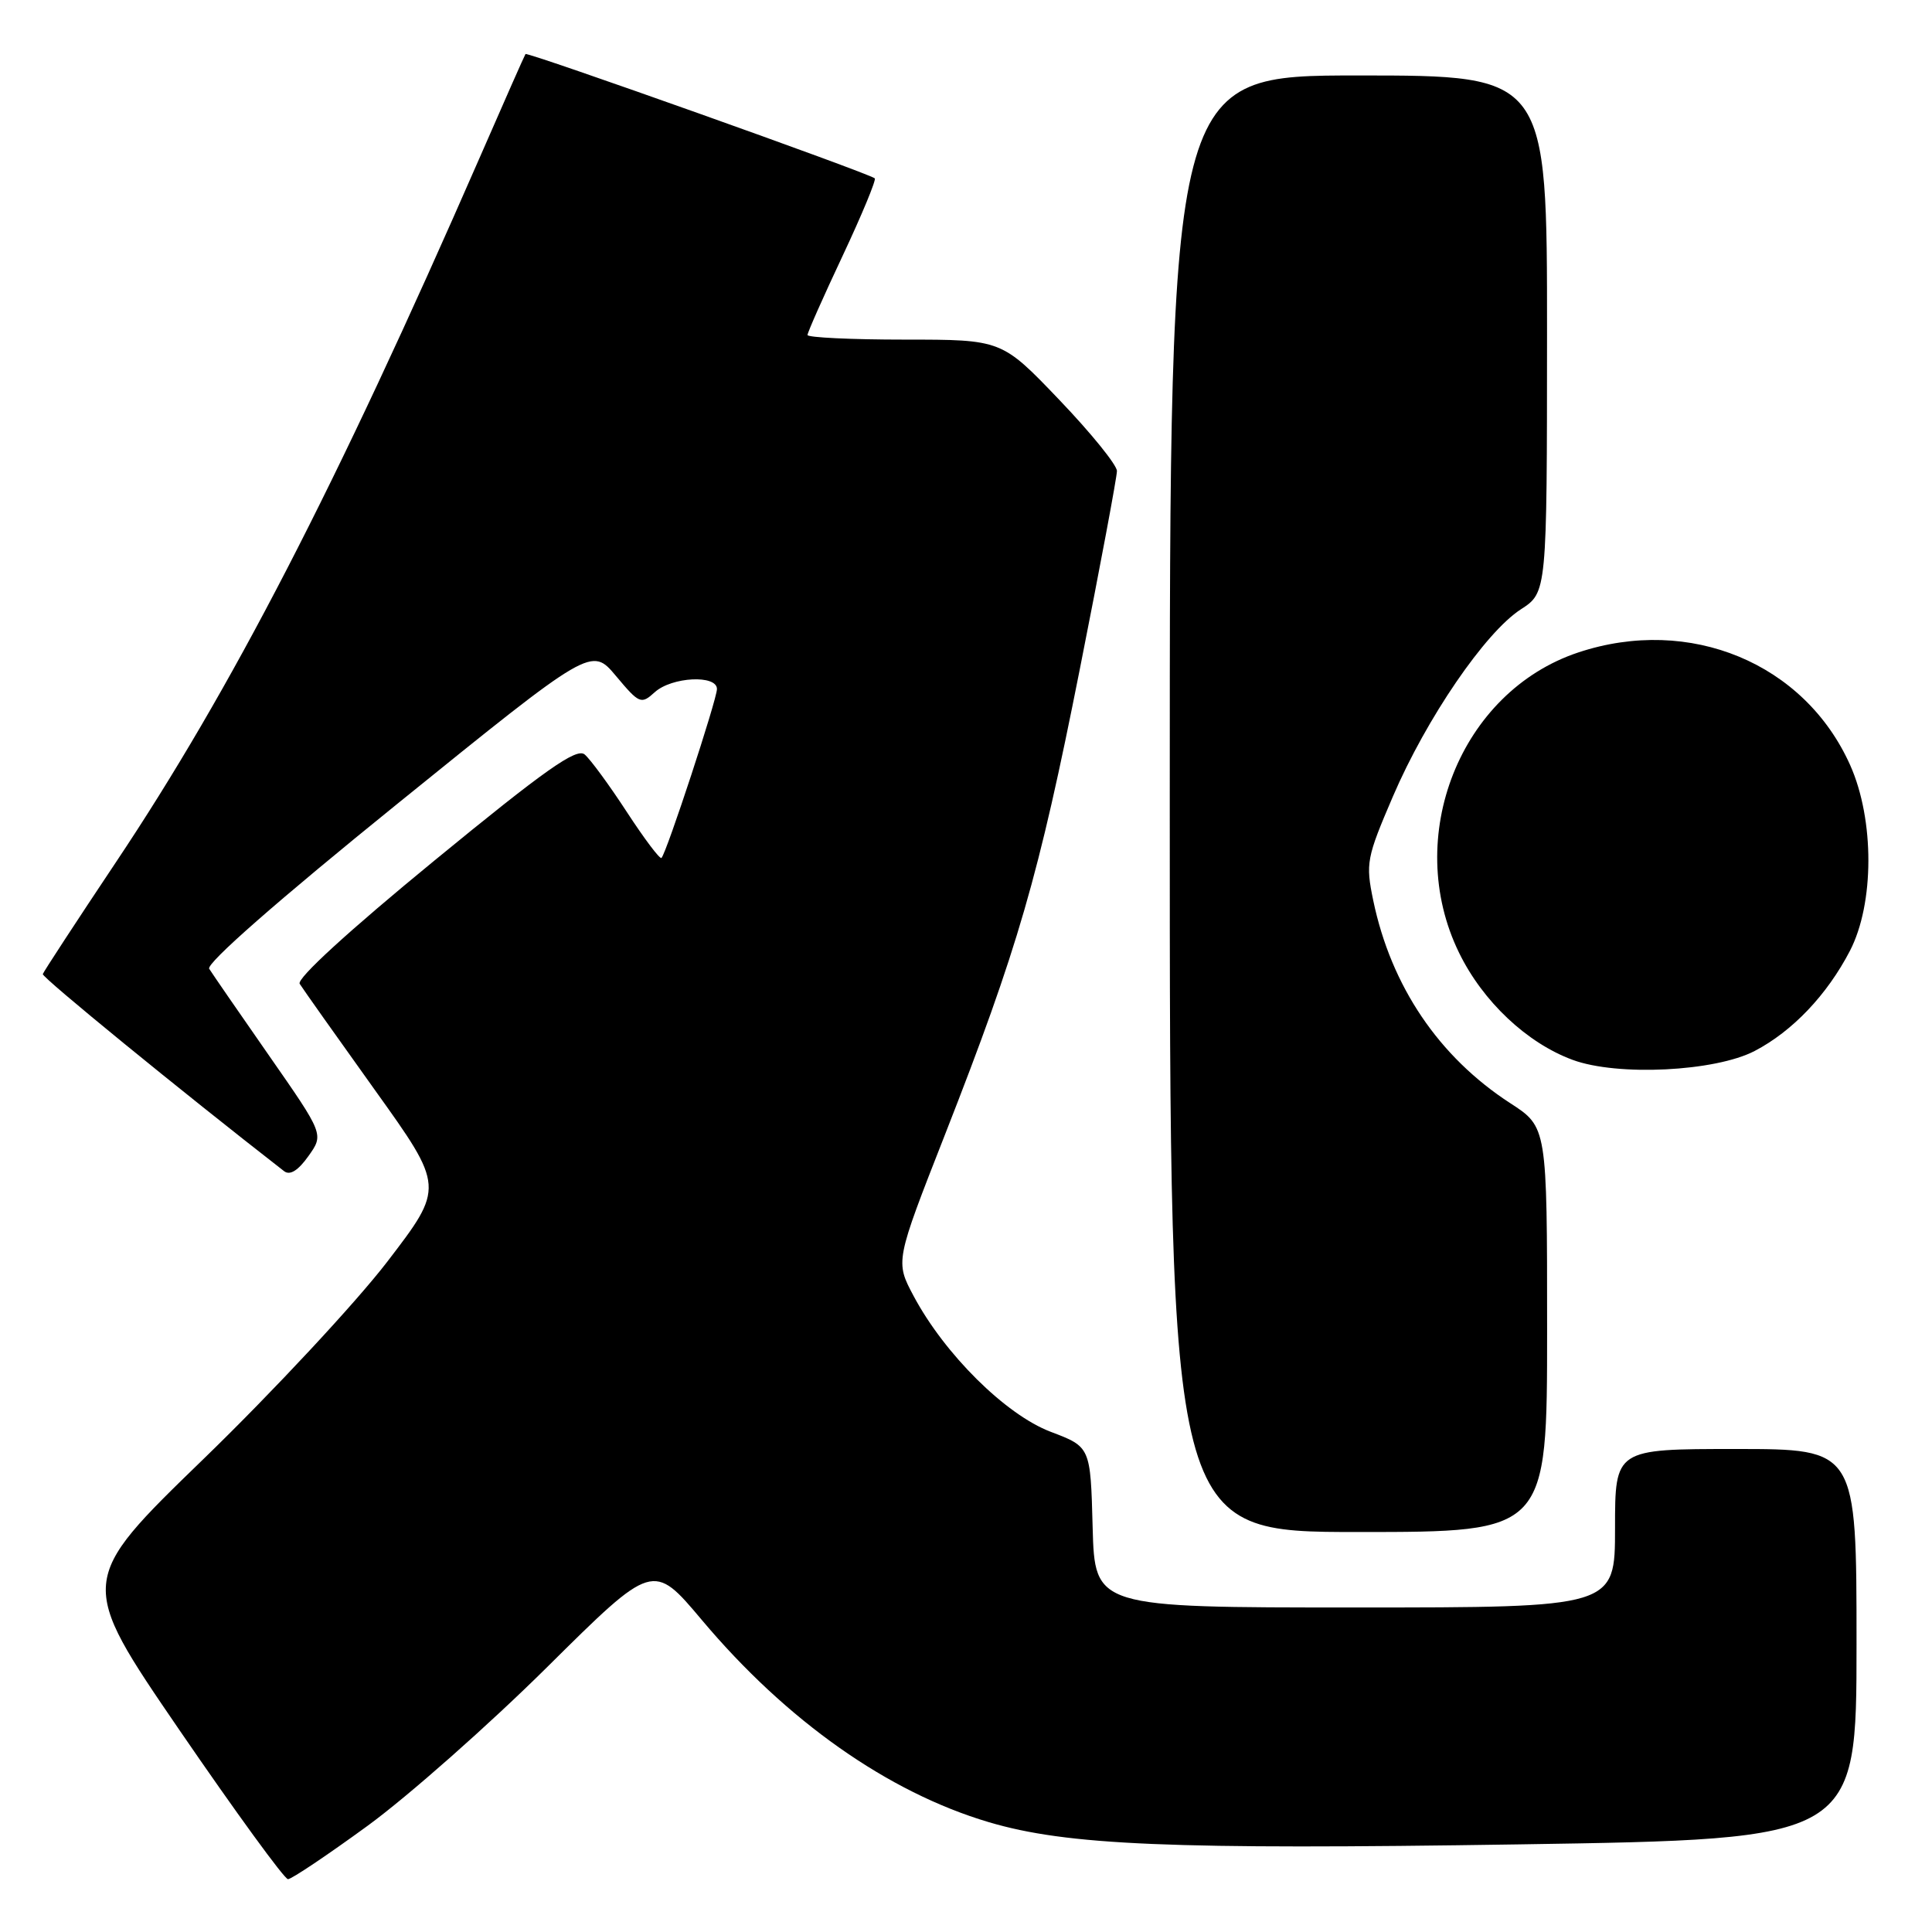 <?xml version="1.0" encoding="UTF-8" standalone="no"?>
<!DOCTYPE svg PUBLIC "-//W3C//DTD SVG 1.1//EN" "http://www.w3.org/Graphics/SVG/1.1/DTD/svg11.dtd" >
<svg xmlns="http://www.w3.org/2000/svg" xmlns:xlink="http://www.w3.org/1999/xlink" version="1.1" viewBox="0 0 256 256">
 <g >
 <path fill="currentColor"
d=" M 48.76 241.89 C 54.12 237.97 64.81 228.52 72.52 220.88 C 86.54 206.98 86.54 206.98 93.00 214.66 C 104.24 228.03 117.66 237.48 131.00 241.44 C 141.40 244.52 155.11 245.10 201.25 244.39 C 246.00 243.70 246.00 243.70 246.00 217.85 C 246.00 192.00 246.00 192.00 230.00 192.00 C 214.00 192.00 214.00 192.00 214.00 202.50 C 214.00 213.00 214.00 213.00 179.53 213.00 C 145.07 213.00 145.07 213.00 144.78 202.36 C 144.50 191.72 144.50 191.72 139.22 189.72 C 133.25 187.45 125.17 179.44 121.06 171.73 C 118.62 167.15 118.62 167.15 125.22 150.33 C 134.89 125.65 137.62 116.22 143.08 88.67 C 145.79 75.01 148.00 63.19 148.00 62.41 C 148.00 61.62 144.57 57.38 140.37 52.99 C 132.73 45.00 132.73 45.00 119.87 45.00 C 112.79 45.00 107.00 44.72 107.00 44.39 C 107.00 44.05 109.10 39.32 111.66 33.88 C 114.22 28.43 116.13 23.82 115.91 23.63 C 115.09 22.93 69.84 6.83 69.63 7.16 C 69.50 7.35 66.75 13.57 63.51 21.00 C 44.50 64.52 30.62 91.42 15.34 114.28 C 10.12 122.10 5.77 128.76 5.67 129.07 C 5.54 129.50 23.88 144.48 37.65 155.19 C 38.42 155.78 39.50 155.11 40.86 153.20 C 42.92 150.31 42.92 150.31 35.67 139.90 C 31.68 134.18 28.11 128.99 27.72 128.37 C 27.29 127.67 36.87 119.27 52.70 106.47 C 78.37 85.70 78.37 85.70 81.62 89.57 C 84.72 93.27 84.95 93.36 86.76 91.72 C 89.01 89.68 95.00 89.38 95.00 91.30 C 95.00 92.66 88.32 113.02 87.65 113.68 C 87.44 113.89 85.38 111.15 83.05 107.58 C 80.73 104.02 78.22 100.60 77.47 99.97 C 76.38 99.07 72.25 101.98 57.56 114.03 C 46.22 123.33 39.29 129.67 39.71 130.36 C 40.10 130.99 44.57 137.30 49.65 144.40 C 58.89 157.30 58.89 157.30 51.31 167.19 C 47.14 172.62 36.20 184.37 27.00 193.29 C 10.27 209.50 10.27 209.50 23.78 229.25 C 31.22 240.11 37.69 249.00 38.16 249.00 C 38.63 249.00 43.40 245.80 48.76 241.89 Z  M 205.00 176.17 C 205.00 149.34 205.00 149.34 200.12 146.18 C 190.65 140.04 184.33 130.68 181.96 119.31 C 180.94 114.38 181.07 113.68 184.57 105.53 C 189.02 95.17 196.80 83.79 201.52 80.74 C 204.98 78.50 204.98 78.50 204.99 44.25 C 205.00 10.00 205.00 10.00 180.00 10.00 C 155.00 10.00 155.00 10.00 155.00 106.50 C 155.00 203.00 155.00 203.00 180.00 203.00 C 205.00 203.00 205.00 203.00 205.00 176.17 Z  M 232.50 139.26 C 237.51 136.65 242.09 131.83 245.12 126.00 C 248.37 119.73 248.39 108.63 245.16 101.39 C 239.11 87.86 223.90 81.55 209.14 86.45 C 193.49 91.65 185.84 110.93 193.34 126.26 C 196.49 132.71 202.33 138.21 208.39 140.44 C 214.31 142.63 227.26 141.99 232.50 139.26 Z "/>
</g>
</svg>